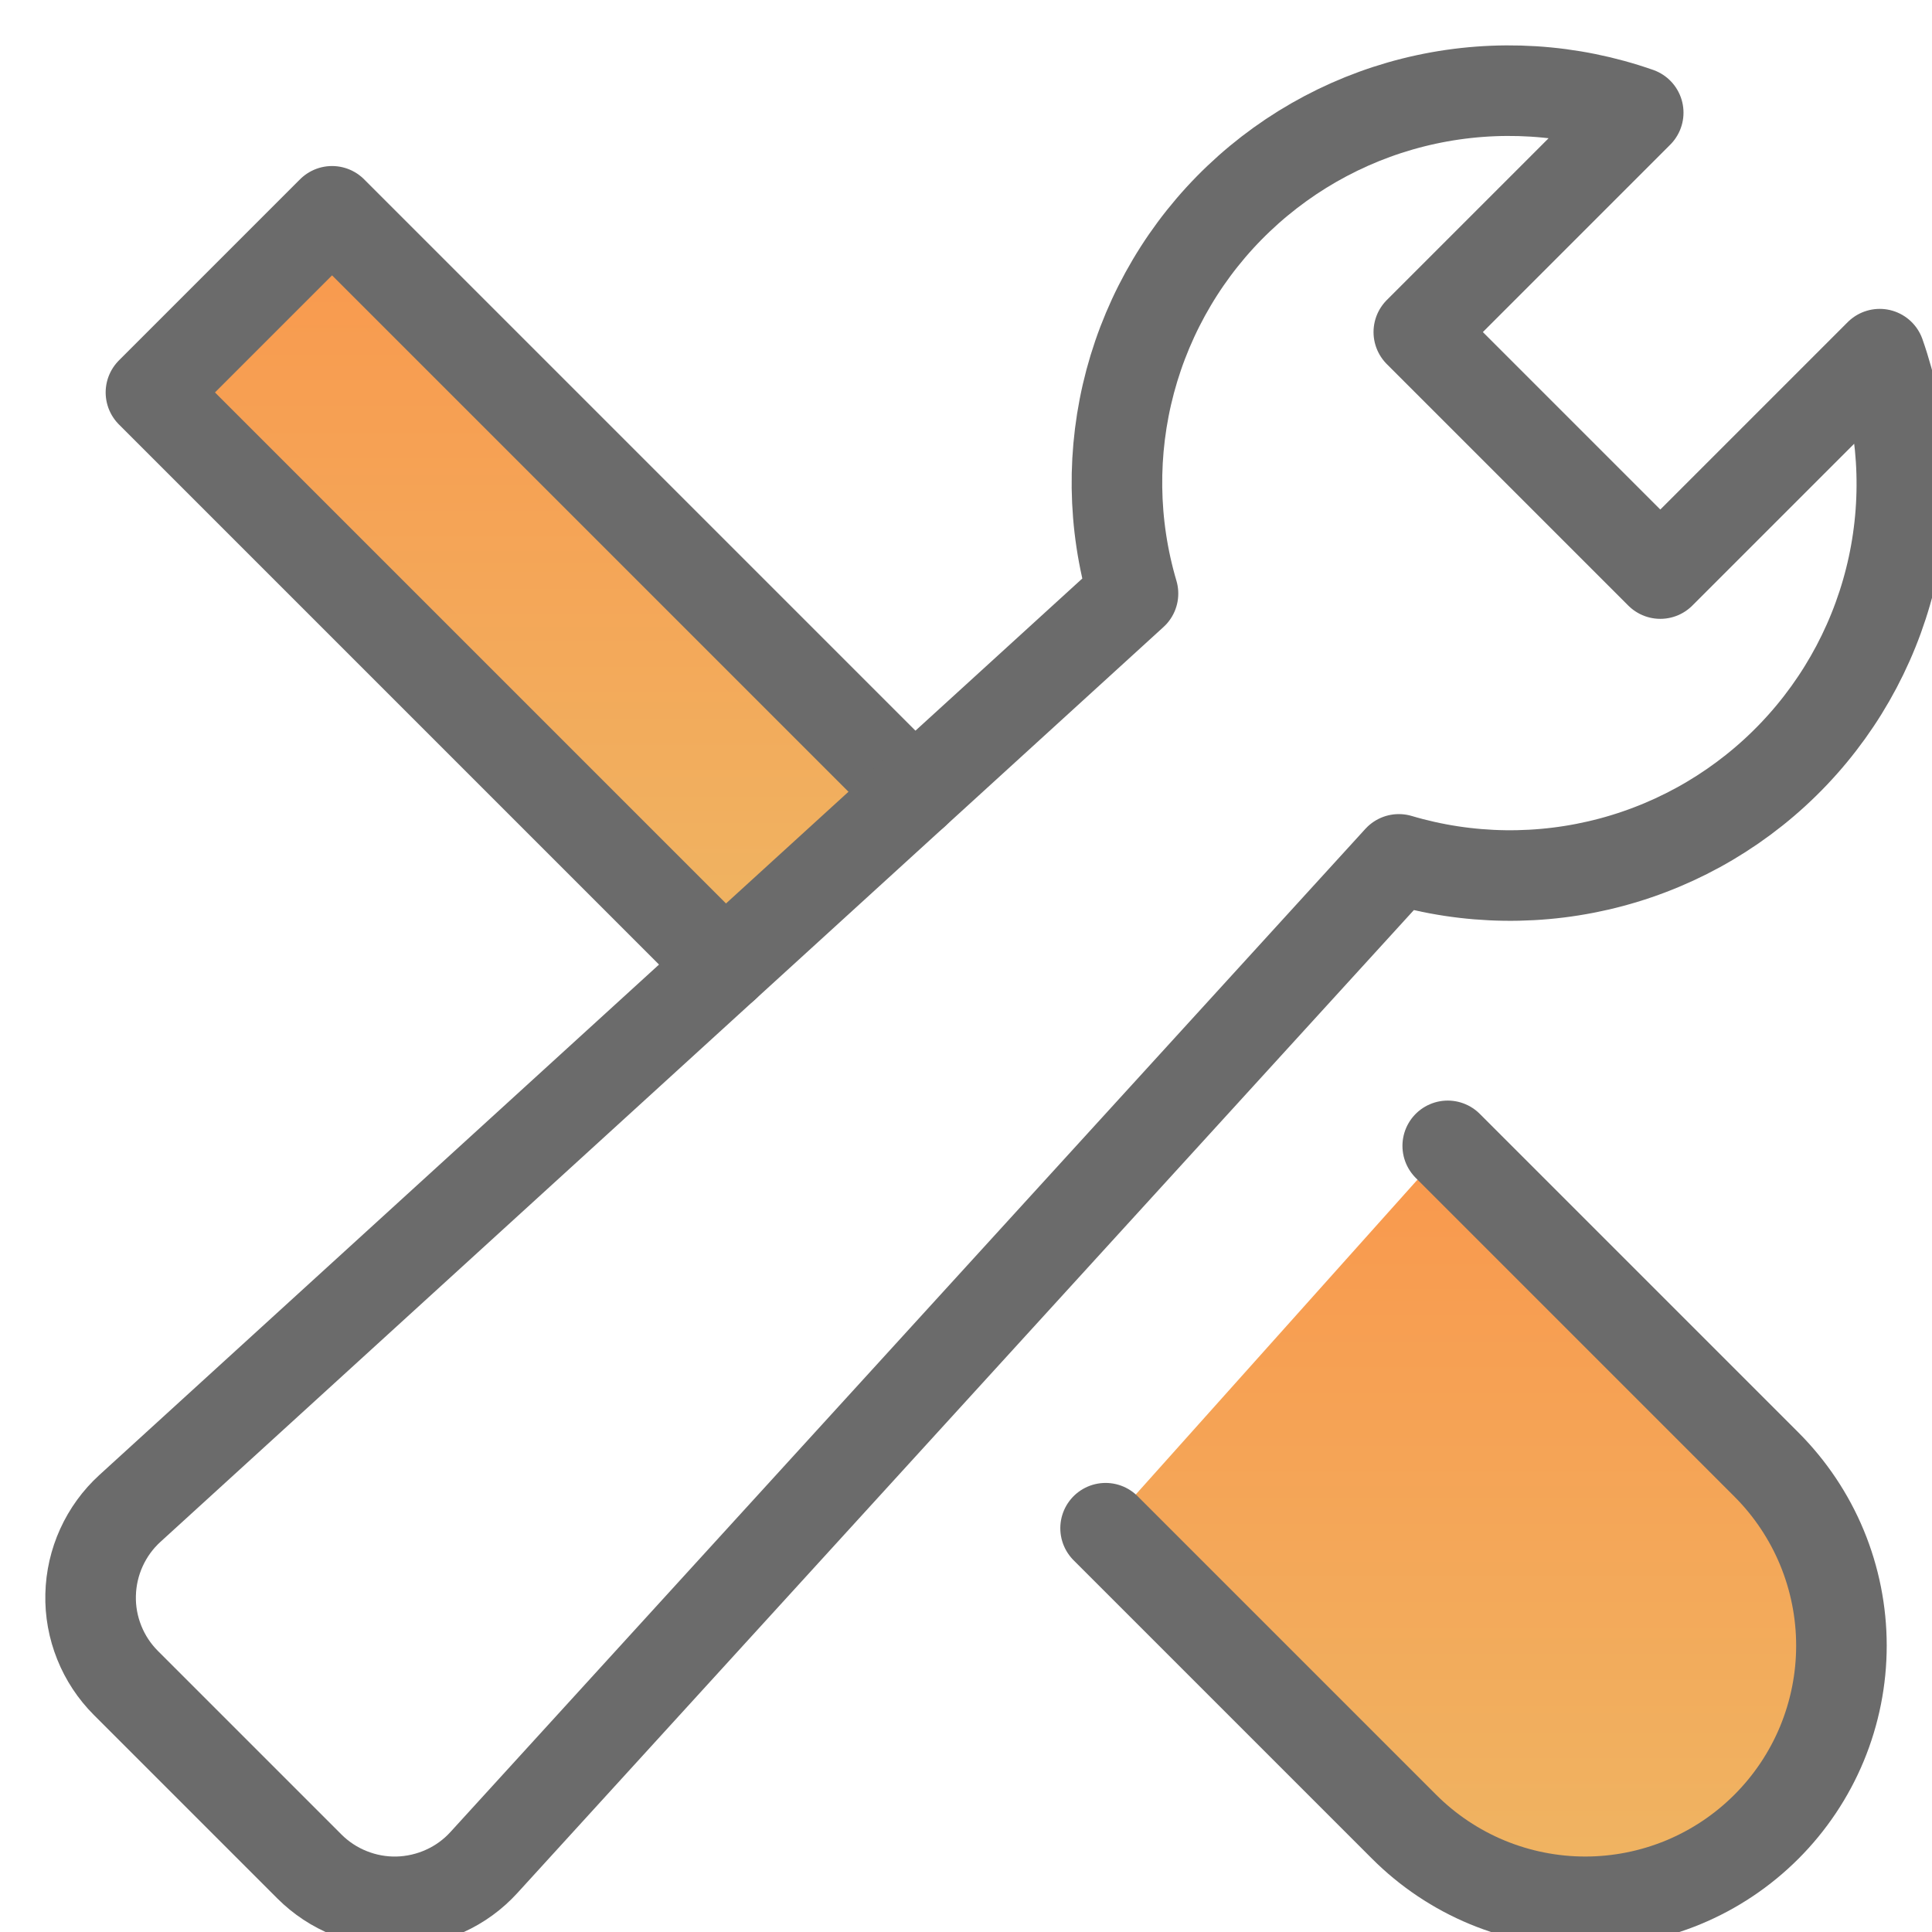 <svg width='32' height='32' viewBox='0 0 32 32' fill='none' xmlns='http://www.w3.org/2000/svg'><g clip-path='url(#clip0)'><path d='M23.979 18.979L29.257 24.257C29.651 24.651 29.964 25.119 30.177 25.633C30.39 26.148 30.5 26.7 30.5 27.257C30.5 27.814 30.39 28.366 30.177 28.881C29.964 29.395 29.651 29.863 29.257 30.257C28.863 30.651 28.395 30.964 27.881 31.177C27.366 31.39 26.814 31.5 26.257 31.5C25.7 31.5 25.148 31.39 24.633 31.177C24.119 30.964 23.651 30.651 23.257 30.257L18.312 25.312' fill='url(#paint0_linear)'/><path d='M23.979 18.979L29.257 24.257C29.651 24.651 29.964 25.119 30.177 25.633C30.39 26.148 30.5 26.7 30.5 27.257C30.5 27.814 30.39 28.366 30.177 28.881C29.964 29.395 29.651 29.863 29.257 30.257C28.863 30.651 28.395 30.964 27.881 31.177C27.366 31.39 26.814 31.5 26.257 31.5C25.7 31.5 25.148 31.39 24.633 31.177C24.119 30.964 23.651 30.651 23.257 30.257L18.312 25.312' stroke='#6B6B6B' stroke-width='1.5' stroke-linecap='round' stroke-linejoin='round'/><path d='M15.139 13.139L5.5 3.5L2.5 6.5L12.001 16.001' fill='url(#paint1_linear)'/><path d='M15.139 13.139L5.5 3.5L2.5 6.5L12.001 16.001' stroke='#6B6B6B' stroke-width='1.5' stroke-linecap='round' stroke-linejoin='round'/><path d='M31.134 5.866L27.5 9.5L23.5 5.5L27.134 1.866C26.007 1.471 24.792 1.396 23.624 1.647C22.456 1.898 21.381 2.467 20.515 3.291C19.65 4.114 19.029 5.161 18.72 6.315C18.412 7.469 18.427 8.685 18.766 9.831L2.152 24.984C1.952 25.166 1.792 25.387 1.68 25.633C1.568 25.879 1.507 26.146 1.501 26.416C1.494 26.686 1.543 26.955 1.644 27.206C1.744 27.457 1.895 27.685 2.086 27.876L5.124 30.914C5.315 31.105 5.543 31.256 5.794 31.356C6.045 31.457 6.314 31.506 6.584 31.5C6.854 31.493 7.121 31.432 7.367 31.32C7.613 31.209 7.834 31.048 8.016 30.848L23.169 14.234C24.315 14.574 25.532 14.59 26.687 14.282C27.841 13.974 28.888 13.353 29.712 12.487C30.536 11.621 31.105 10.545 31.356 9.377C31.607 8.209 31.53 6.994 31.134 5.866V5.866Z' stroke='#6B6B6B' stroke-width='1.5' stroke-linecap='round' stroke-linejoin='round'/></g><defs><linearGradient id='paint0_linear' x1='24.406' y1='18.979' x2='24.406' y2='31.5' gradientUnits='userSpaceOnUse'><stop stop-color='#F9984D'/><stop offset='1' stop-color='#EFB563'/></linearGradient><linearGradient id='paint1_linear' x1='8.819' y1='3.5' x2='8.819' y2='16.001' gradientUnits='userSpaceOnUse'><stop stop-color='#F9984D'/><stop offset='1' stop-color='#EFB563'/></linearGradient><clipPath id='clip0'><rect width='32' height='32' fill='white'/></clipPath></defs></svg>